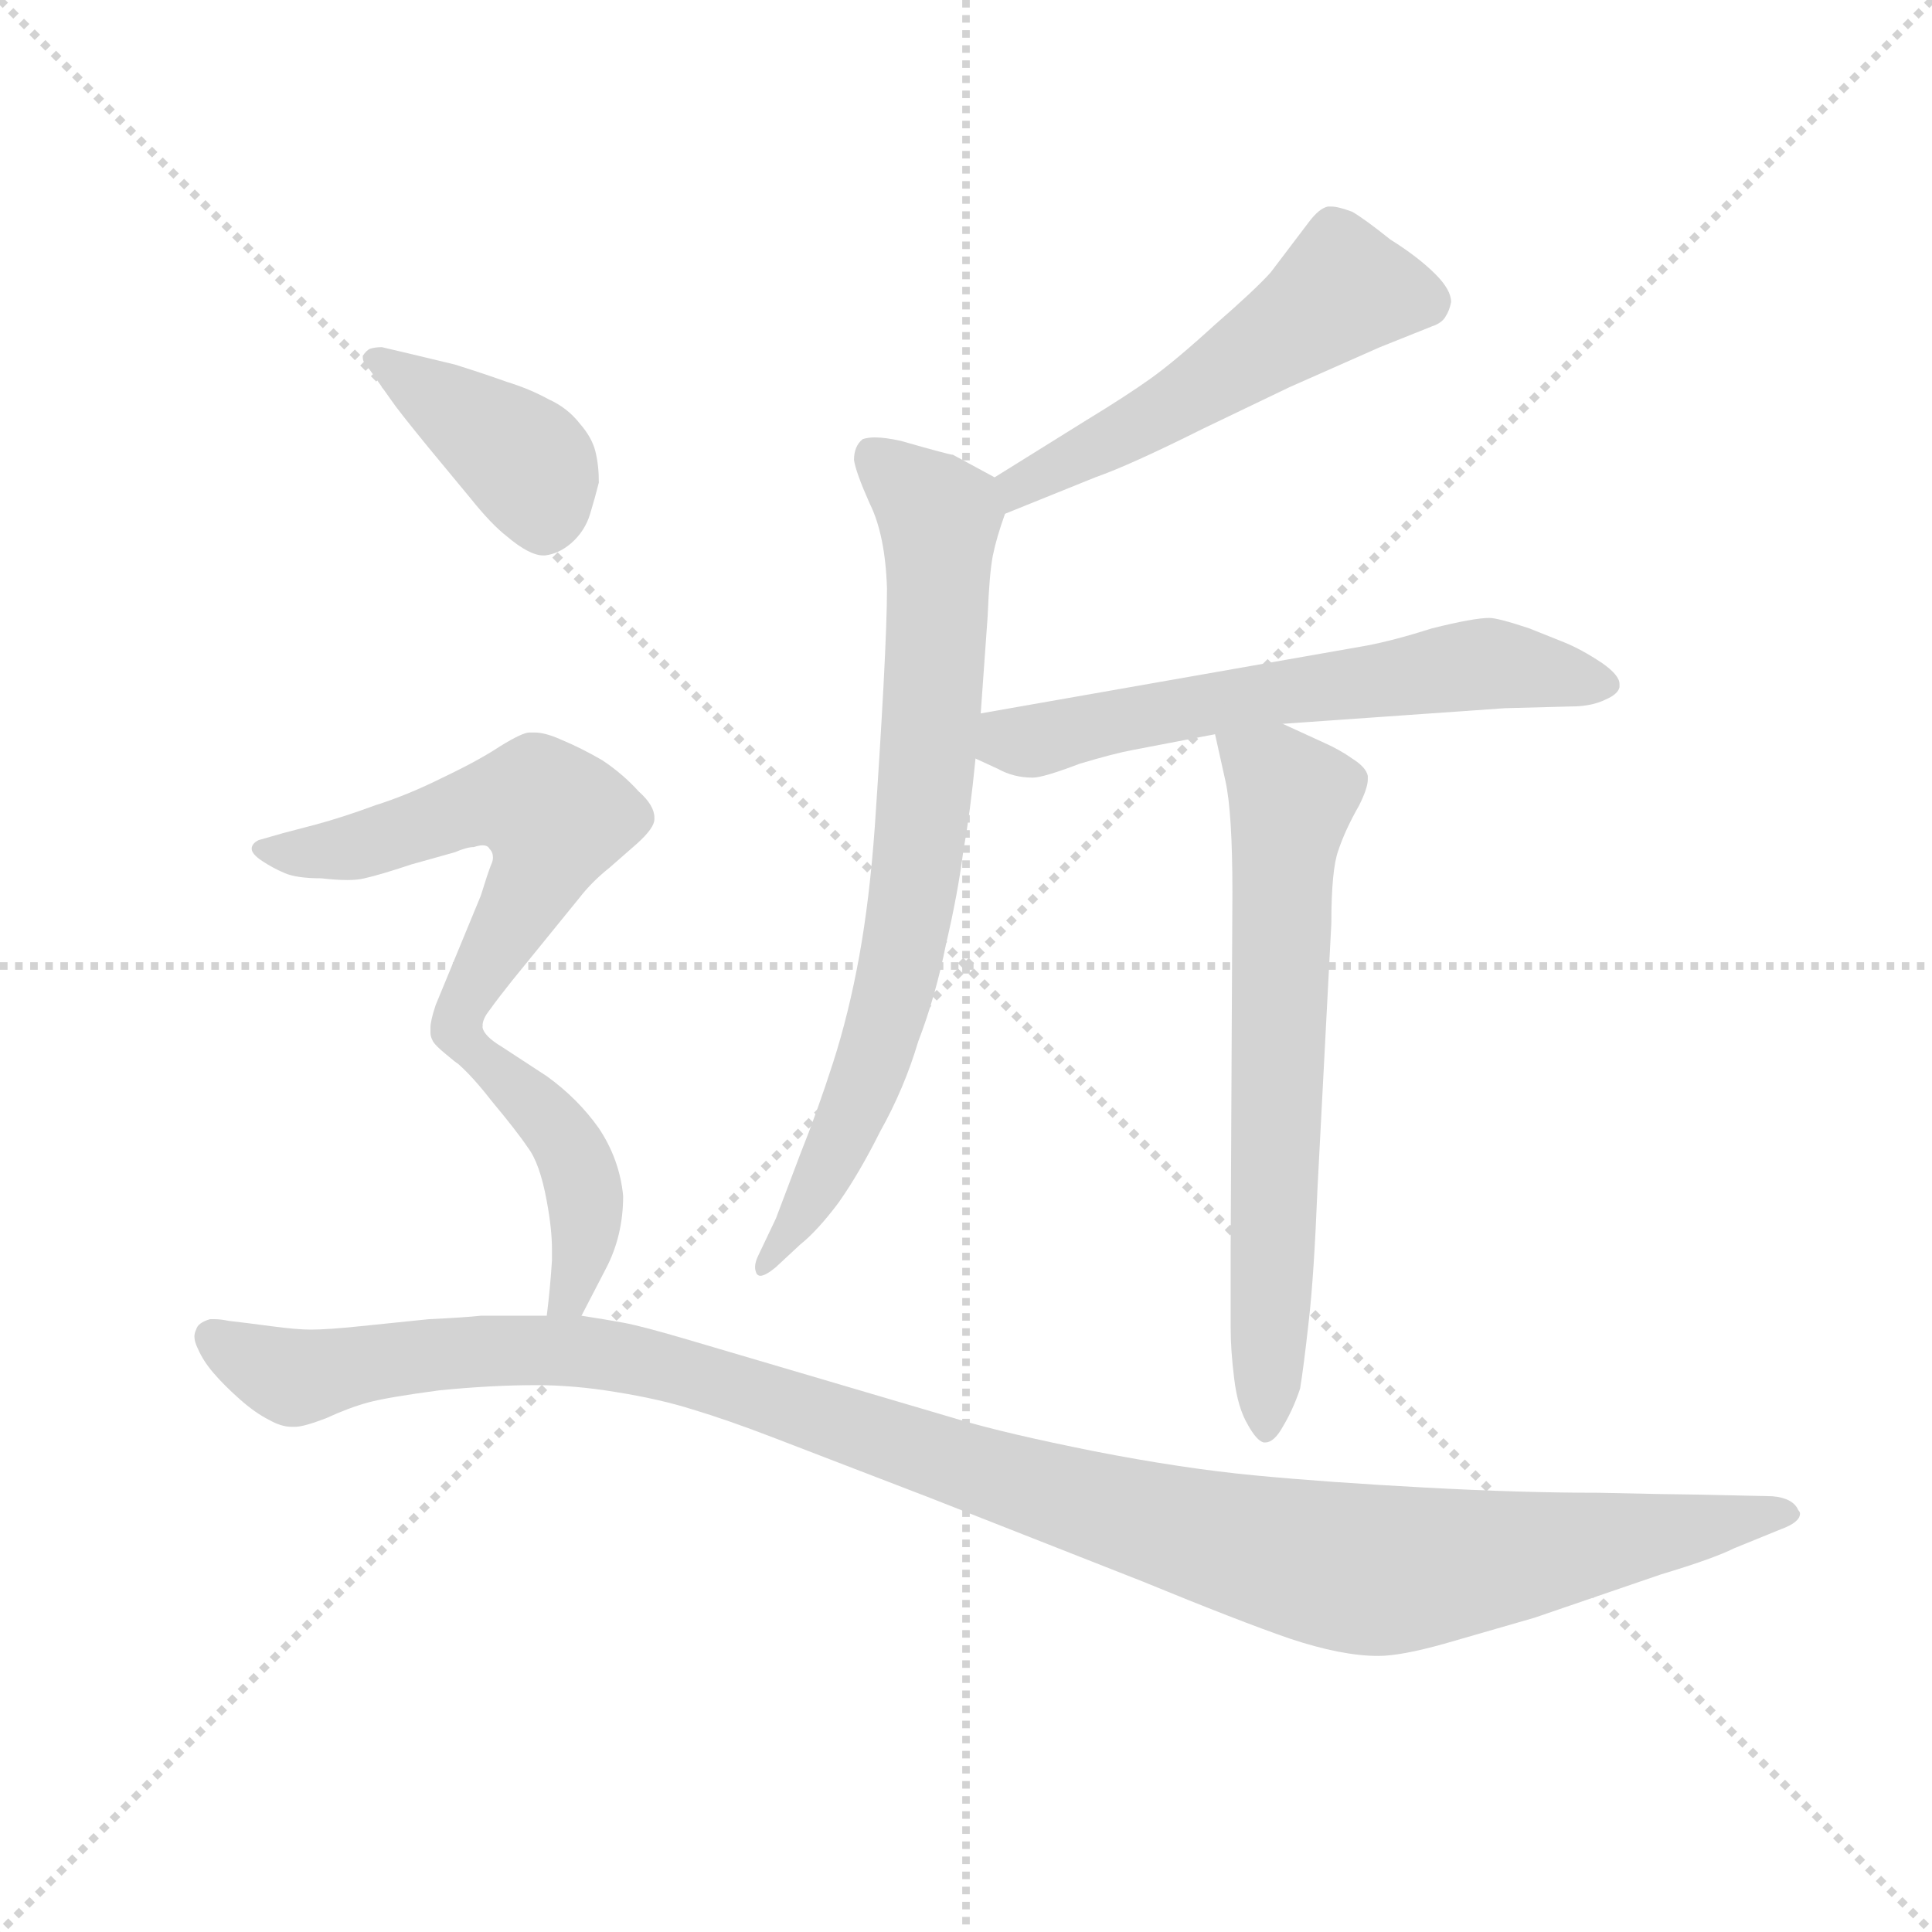 <svg version="1.1" viewBox="0 0 1024 1024" xmlns="http://www.w3.org/2000/svg">
  <g stroke="lightgray" stroke-dasharray="1,1" stroke-width="1" transform="scale(4, 4)">
    <line x1="0" y1="0" x2="256" y2="256"></line>
    <line x1="256" y1="0" x2="0" y2="256"></line>
    <line x1="128" y1="0" x2="128" y2="256"></line>
    <line x1="0" y1="128" x2="256" y2="128"></line>
  </g>
  <g transform="scale(0.92, -0.92) translate(60, -830)">
    <style type="text/css">
      
        @keyframes keyframes0 {
          from {
            stroke: blue;
            stroke-dashoffset: 534;
            stroke-width: 128;
          }
          63% {
            animation-timing-function: step-end;
            stroke: blue;
            stroke-dashoffset: 0;
            stroke-width: 128;
          }
          to {
            stroke: black;
            stroke-width: 1024;
          }
        }
        #make-me-a-hanzi-animation-0 {
          animation: keyframes0 0.685s both;
          animation-delay: 0s;
          animation-timing-function: linear;
        }
      
        @keyframes keyframes1 {
          from {
            stroke: blue;
            stroke-dashoffset: 762;
            stroke-width: 128;
          }
          71% {
            animation-timing-function: step-end;
            stroke: blue;
            stroke-dashoffset: 0;
            stroke-width: 128;
          }
          to {
            stroke: black;
            stroke-width: 1024;
          }
        }
        #make-me-a-hanzi-animation-1 {
          animation: keyframes1 0.87s both;
          animation-delay: 0.685s;
          animation-timing-function: linear;
        }
      
        @keyframes keyframes2 {
          from {
            stroke: blue;
            stroke-dashoffset: 615;
            stroke-width: 128;
          }
          67% {
            animation-timing-function: step-end;
            stroke: blue;
            stroke-dashoffset: 0;
            stroke-width: 128;
          }
          to {
            stroke: black;
            stroke-width: 1024;
          }
        }
        #make-me-a-hanzi-animation-2 {
          animation: keyframes2 0.75s both;
          animation-delay: 1.555s;
          animation-timing-function: linear;
        }
      
        @keyframes keyframes3 {
          from {
            stroke: blue;
            stroke-dashoffset: 666;
            stroke-width: 128;
          }
          68% {
            animation-timing-function: step-end;
            stroke: blue;
            stroke-dashoffset: 0;
            stroke-width: 128;
          }
          to {
            stroke: black;
            stroke-width: 1024;
          }
        }
        #make-me-a-hanzi-animation-3 {
          animation: keyframes3 0.792s both;
          animation-delay: 2.305s;
          animation-timing-function: linear;
        }
      
        @keyframes keyframes4 {
          from {
            stroke: blue;
            stroke-dashoffset: 403;
            stroke-width: 128;
          }
          57% {
            animation-timing-function: step-end;
            stroke: blue;
            stroke-dashoffset: 0;
            stroke-width: 128;
          }
          to {
            stroke: black;
            stroke-width: 1024;
          }
        }
        #make-me-a-hanzi-animation-4 {
          animation: keyframes4 0.578s both;
          animation-delay: 3.097s;
          animation-timing-function: linear;
        }
      
        @keyframes keyframes5 {
          from {
            stroke: blue;
            stroke-dashoffset: 575;
            stroke-width: 128;
          }
          65% {
            animation-timing-function: step-end;
            stroke: blue;
            stroke-dashoffset: 0;
            stroke-width: 128;
          }
          to {
            stroke: black;
            stroke-width: 1024;
          }
        }
        #make-me-a-hanzi-animation-5 {
          animation: keyframes5 0.718s both;
          animation-delay: 3.675s;
          animation-timing-function: linear;
        }
      
        @keyframes keyframes6 {
          from {
            stroke: blue;
            stroke-dashoffset: 438;
            stroke-width: 128;
          }
          59% {
            animation-timing-function: step-end;
            stroke: blue;
            stroke-dashoffset: 0;
            stroke-width: 128;
          }
          to {
            stroke: black;
            stroke-width: 1024;
          }
        }
        #make-me-a-hanzi-animation-6 {
          animation: keyframes6 0.606s both;
          animation-delay: 4.393s;
          animation-timing-function: linear;
        }
      
        @keyframes keyframes7 {
          from {
            stroke: blue;
            stroke-dashoffset: 1190;
            stroke-width: 128;
          }
          79% {
            animation-timing-function: step-end;
            stroke: blue;
            stroke-dashoffset: 0;
            stroke-width: 128;
          }
          to {
            stroke: black;
            stroke-width: 1024;
          }
        }
        #make-me-a-hanzi-animation-7 {
          animation: keyframes7 1.218s both;
          animation-delay: 5s;
          animation-timing-function: linear;
        }
      
    </style>
    
      <path d="M 519 534 L 571 555 Q 591 562 633 583 L 683 607 L 735 630 L 765 642 Q 771 644 773 648 Q 775 651 776 656 Q 776 663 767 672 Q 757 682 741 692 Q 726 704 719 708 Q 711 711 707 711 L 705 711 Q 700 710 694 702 L 672 673 Q 663 663 640 643 Q 617 622 603 612 Q 589 602 566 588 L 513 555 C 488 539 491 523 519 534 Z" fill="lightgray"></path>
    
      <path d="M 513 555 L 489 568 Q 487 568 459 576 Q 450 578 444 578 Q 440 578 437 577 Q 432 573 432 565 Q 433 558 441 540 Q 450 522 451 491 Q 451 473 449 435 Q 447 398 444 354 Q 441 312 435 279 Q 429 246 420 218 Q 411 190 401 165 L 387 128 L 377 107 Q 375 103 375 100 Q 375 98 376 96 Q 377 95 378 95 Q 381 95 387 100 L 401 113 Q 411 121 423 137 Q 435 154 447 178 Q 461 203 469 230 Q 479 256 485 286 Q 492 316 495 340 Q 499 362 502 393 L 505 419 L 509 475 Q 510 500 512 510 Q 514 520 519 534 C 524 549 524 549 513 555 Z" fill="lightgray"></path>
    
      <path d="M 502 393 L 515 387 Q 524 382 535 382 Q 541 382 562 390 Q 582 396 593 398 L 640 407 L 679 413 L 807 422 L 845 423 Q 857 423 865 427 Q 872 430 873 434 L 873 436 Q 873 441 863 448 Q 851 456 841 460 L 821 468 Q 803 474 798 474 Q 789 474 765 468 Q 743 461 727 458 L 505 419 C 475 414 475 406 502 393 Z" fill="lightgray"></path>
    
      <path d="M 640 407 L 646 380 Q 650 362 650 316 L 649 112 L 649 65 Q 649 52 651 36 Q 653 19 659 9 Q 664 0 668 -1 L 669 -1 Q 674 -1 679 8 Q 685 18 689 30 Q 691 42 694 69 Q 697 95 699 145 L 707 298 Q 707 329 711 340 Q 715 352 723 366 Q 728 376 728 381 L 728 383 Q 727 388 719 393 Q 712 398 703 402 L 679 413 C 652 425 634 434 640 407 Z" fill="lightgray"></path>
    
      <path d="M 165 600 Q 169 594 187 572 L 211 543 Q 223 528 232 521 Q 245 510 253 510 L 254 510 Q 262 511 269 517 Q 277 524 280 534 Q 283 544 285 552 Q 285 562 283 570 Q 281 578 274 586 Q 267 595 256 600 Q 245 606 232 610 Q 218 615 202 620 L 177 626 L 160 630 Q 156 630 153 629 Q 151 628 149 625 L 149 624 Q 149 621 153 617 L 165 600 Z" fill="lightgray"></path>
    
      <path d="M 218 239 Q 218 243 222 248 Q 227 255 235 265 L 274 313 Q 281 322 291 330 L 307 344 Q 317 353 317 358 L 317 359 Q 317 366 308 374 Q 299 384 287 392 Q 275 399 263 404 Q 254 408 248 408 L 245 408 Q 241 408 228 400 Q 216 392 195 382 Q 175 372 156 366 Q 137 359 122 355 L 103 350 L 89 346 Q 85 344 85 341 Q 85 338 91 334 Q 97 330 104 327 Q 111 324 125 324 Q 134 323 140 323 Q 146 323 150 324 Q 159 326 177 332 L 202 339 Q 209 342 213 342 Q 216 343 218 343 Q 221 343 222 341 Q 224 339 224 336 Q 224 334 223 332 Q 221 327 217 314 L 191 251 Q 188 242 188 238 L 188 235 Q 188 233 189 231 Q 190 228 199 221 C 207 214 207 214 218 239 Z" fill="lightgray"></path>
    
      <path d="M 275 72 L 289 99 Q 299 118 299 141 Q 297 162 285 180 Q 273 197 255 210 L 229 227 Q 219 233 218 238 L 218 239 C 205 266 175 240 199 221 Q 209 214 223 196 Q 238 178 244 169 Q 251 160 255 138 Q 258 122 258 110 L 258 104 Q 257 88 255 72 C 251 42 261 45 275 72 Z" fill="lightgray"></path>
    
      <path d="M 255 72 L 217 72 Q 208 71 187 70 L 148 66 Q 129 64 119 64 Q 111 64 96 66 Q 81 68 72 69 Q 67 70 64 70 L 61 70 Q 54 68 53 64 Q 52 62 52 60 Q 52 57 54 53 Q 57 46 63 39 Q 69 32 78 24 Q 87 16 95 12 Q 102 8 108 8 L 110 8 Q 115 8 128 13 Q 141 19 152 22 Q 163 25 193 29 Q 223 32 249 32 Q 271 32 295 28 Q 320 24 339 18 Q 359 12 385 2 L 476 -33 L 598 -81 Q 654 -104 683 -114 Q 713 -124 734 -124 Q 747 -124 772 -117 L 824 -102 L 897 -77 Q 927 -68 939 -62 L 966 -51 Q 977 -47 977 -42 Q 977 -41 976 -40 Q 973 -33 961 -32 L 915 -31 Q 906 -31 861 -30 Q 816 -30 761 -27 Q 705 -24 663 -20 Q 621 -16 570 -6 Q 520 4 493 12 L 415 35 L 337 58 Q 310 66 299 68 Q 288 70 275 72 L 255 72 Z" fill="lightgray"></path>
    
    
      <clipPath id="make-me-a-hanzi-clip-0">
        <path d="M 519 534 L 571 555 Q 591 562 633 583 L 683 607 L 735 630 L 765 642 Q 771 644 773 648 Q 775 651 776 656 Q 776 663 767 672 Q 757 682 741 692 Q 726 704 719 708 Q 711 711 707 711 L 705 711 Q 700 710 694 702 L 672 673 Q 663 663 640 643 Q 617 622 603 612 Q 589 602 566 588 L 513 555 C 488 539 491 523 519 534 Z"></path>
      </clipPath>
      <path clip-path="url(#make-me-a-hanzi-clip-0)" d="M 763 656 L 713 662 L 617 596 L 527 551 L 524 541" fill="none" id="make-me-a-hanzi-animation-0" stroke-dasharray="406 812" stroke-linecap="round"></path>
    
      <clipPath id="make-me-a-hanzi-clip-1">
        <path d="M 513 555 L 489 568 Q 487 568 459 576 Q 450 578 444 578 Q 440 578 437 577 Q 432 573 432 565 Q 433 558 441 540 Q 450 522 451 491 Q 451 473 449 435 Q 447 398 444 354 Q 441 312 435 279 Q 429 246 420 218 Q 411 190 401 165 L 387 128 L 377 107 Q 375 103 375 100 Q 375 98 376 96 Q 377 95 378 95 Q 381 95 387 100 L 401 113 Q 411 121 423 137 Q 435 154 447 178 Q 461 203 469 230 Q 479 256 485 286 Q 492 316 495 340 Q 499 362 502 393 L 505 419 L 509 475 Q 510 500 512 510 Q 514 520 519 534 C 524 549 524 549 513 555 Z"></path>
      </clipPath>
      <path clip-path="url(#make-me-a-hanzi-clip-1)" d="M 442 568 L 481 532 L 469 337 L 447 230 L 414 152 L 379 99" fill="none" id="make-me-a-hanzi-animation-1" stroke-dasharray="634 1268" stroke-linecap="round"></path>
    
      <clipPath id="make-me-a-hanzi-clip-2">
        <path d="M 502 393 L 515 387 Q 524 382 535 382 Q 541 382 562 390 Q 582 396 593 398 L 640 407 L 679 413 L 807 422 L 845 423 Q 857 423 865 427 Q 872 430 873 434 L 873 436 Q 873 441 863 448 Q 851 456 841 460 L 821 468 Q 803 474 798 474 Q 789 474 765 468 Q 743 461 727 458 L 505 419 C 475 414 475 406 502 393 Z"></path>
      </clipPath>
      <path clip-path="url(#make-me-a-hanzi-clip-2)" d="M 512 398 L 619 422 L 778 446 L 807 447 L 865 435" fill="none" id="make-me-a-hanzi-animation-2" stroke-dasharray="487 974" stroke-linecap="round"></path>
    
      <clipPath id="make-me-a-hanzi-clip-3">
        <path d="M 640 407 L 646 380 Q 650 362 650 316 L 649 112 L 649 65 Q 649 52 651 36 Q 653 19 659 9 Q 664 0 668 -1 L 669 -1 Q 674 -1 679 8 Q 685 18 689 30 Q 691 42 694 69 Q 697 95 699 145 L 707 298 Q 707 329 711 340 Q 715 352 723 366 Q 728 376 728 381 L 728 383 Q 727 388 719 393 Q 712 398 703 402 L 679 413 C 652 425 634 434 640 407 Z"></path>
      </clipPath>
      <path clip-path="url(#make-me-a-hanzi-clip-3)" d="M 647 402 L 684 370 L 669 9" fill="none" id="make-me-a-hanzi-animation-3" stroke-dasharray="538 1076" stroke-linecap="round"></path>
    
      <clipPath id="make-me-a-hanzi-clip-4">
        <path d="M 165 600 Q 169 594 187 572 L 211 543 Q 223 528 232 521 Q 245 510 253 510 L 254 510 Q 262 511 269 517 Q 277 524 280 534 Q 283 544 285 552 Q 285 562 283 570 Q 281 578 274 586 Q 267 595 256 600 Q 245 606 232 610 Q 218 615 202 620 L 177 626 L 160 630 Q 156 630 153 629 Q 151 628 149 625 L 149 624 Q 149 621 153 617 L 165 600 Z"></path>
      </clipPath>
      <path clip-path="url(#make-me-a-hanzi-clip-4)" d="M 154 625 L 243 563 L 254 526" fill="none" id="make-me-a-hanzi-animation-4" stroke-dasharray="275 550" stroke-linecap="round"></path>
    
      <clipPath id="make-me-a-hanzi-clip-5">
        <path d="M 218 239 Q 218 243 222 248 Q 227 255 235 265 L 274 313 Q 281 322 291 330 L 307 344 Q 317 353 317 358 L 317 359 Q 317 366 308 374 Q 299 384 287 392 Q 275 399 263 404 Q 254 408 248 408 L 245 408 Q 241 408 228 400 Q 216 392 195 382 Q 175 372 156 366 Q 137 359 122 355 L 103 350 L 89 346 Q 85 344 85 341 Q 85 338 91 334 Q 97 330 104 327 Q 111 324 125 324 Q 134 323 140 323 Q 146 323 150 324 Q 159 326 177 332 L 202 339 Q 209 342 213 342 Q 216 343 218 343 Q 221 343 222 341 Q 224 339 224 336 Q 224 334 223 332 Q 221 327 217 314 L 191 251 Q 188 242 188 238 L 188 235 Q 188 233 189 231 Q 190 228 199 221 C 207 214 207 214 218 239 Z"></path>
      </clipPath>
      <path clip-path="url(#make-me-a-hanzi-clip-5)" d="M 91 340 L 151 343 L 226 369 L 249 368 L 260 359 L 249 323 L 199 231" fill="none" id="make-me-a-hanzi-animation-5" stroke-dasharray="447 894" stroke-linecap="round"></path>
    
      <clipPath id="make-me-a-hanzi-clip-6">
        <path d="M 275 72 L 289 99 Q 299 118 299 141 Q 297 162 285 180 Q 273 197 255 210 L 229 227 Q 219 233 218 238 L 218 239 C 205 266 175 240 199 221 Q 209 214 223 196 Q 238 178 244 169 Q 251 160 255 138 Q 258 122 258 110 L 258 104 Q 257 88 255 72 C 251 42 261 45 275 72 Z"></path>
      </clipPath>
      <path clip-path="url(#make-me-a-hanzi-clip-6)" d="M 206 223 L 219 219 L 250 192 L 274 154 L 276 112 L 269 84 L 260 77" fill="none" id="make-me-a-hanzi-animation-6" stroke-dasharray="310 620" stroke-linecap="round"></path>
    
      <clipPath id="make-me-a-hanzi-clip-7">
        <path d="M 255 72 L 217 72 Q 208 71 187 70 L 148 66 Q 129 64 119 64 Q 111 64 96 66 Q 81 68 72 69 Q 67 70 64 70 L 61 70 Q 54 68 53 64 Q 52 62 52 60 Q 52 57 54 53 Q 57 46 63 39 Q 69 32 78 24 Q 87 16 95 12 Q 102 8 108 8 L 110 8 Q 115 8 128 13 Q 141 19 152 22 Q 163 25 193 29 Q 223 32 249 32 Q 271 32 295 28 Q 320 24 339 18 Q 359 12 385 2 L 476 -33 L 598 -81 Q 654 -104 683 -114 Q 713 -124 734 -124 Q 747 -124 772 -117 L 824 -102 L 897 -77 Q 927 -68 939 -62 L 966 -51 Q 977 -47 977 -42 Q 977 -41 976 -40 Q 973 -33 961 -32 L 915 -31 Q 906 -31 861 -30 Q 816 -30 761 -27 Q 705 -24 663 -20 Q 621 -16 570 -6 Q 520 4 493 12 L 415 35 L 337 58 Q 310 66 299 68 Q 288 70 275 72 L 255 72 Z"></path>
      </clipPath>
      <path clip-path="url(#make-me-a-hanzi-clip-7)" d="M 63 60 L 109 36 L 223 52 L 310 46 L 547 -31 L 715 -73 L 753 -74 L 970 -44" fill="none" id="make-me-a-hanzi-animation-7" stroke-dasharray="1062 2124" stroke-linecap="round"></path>
    
  </g>
</svg>